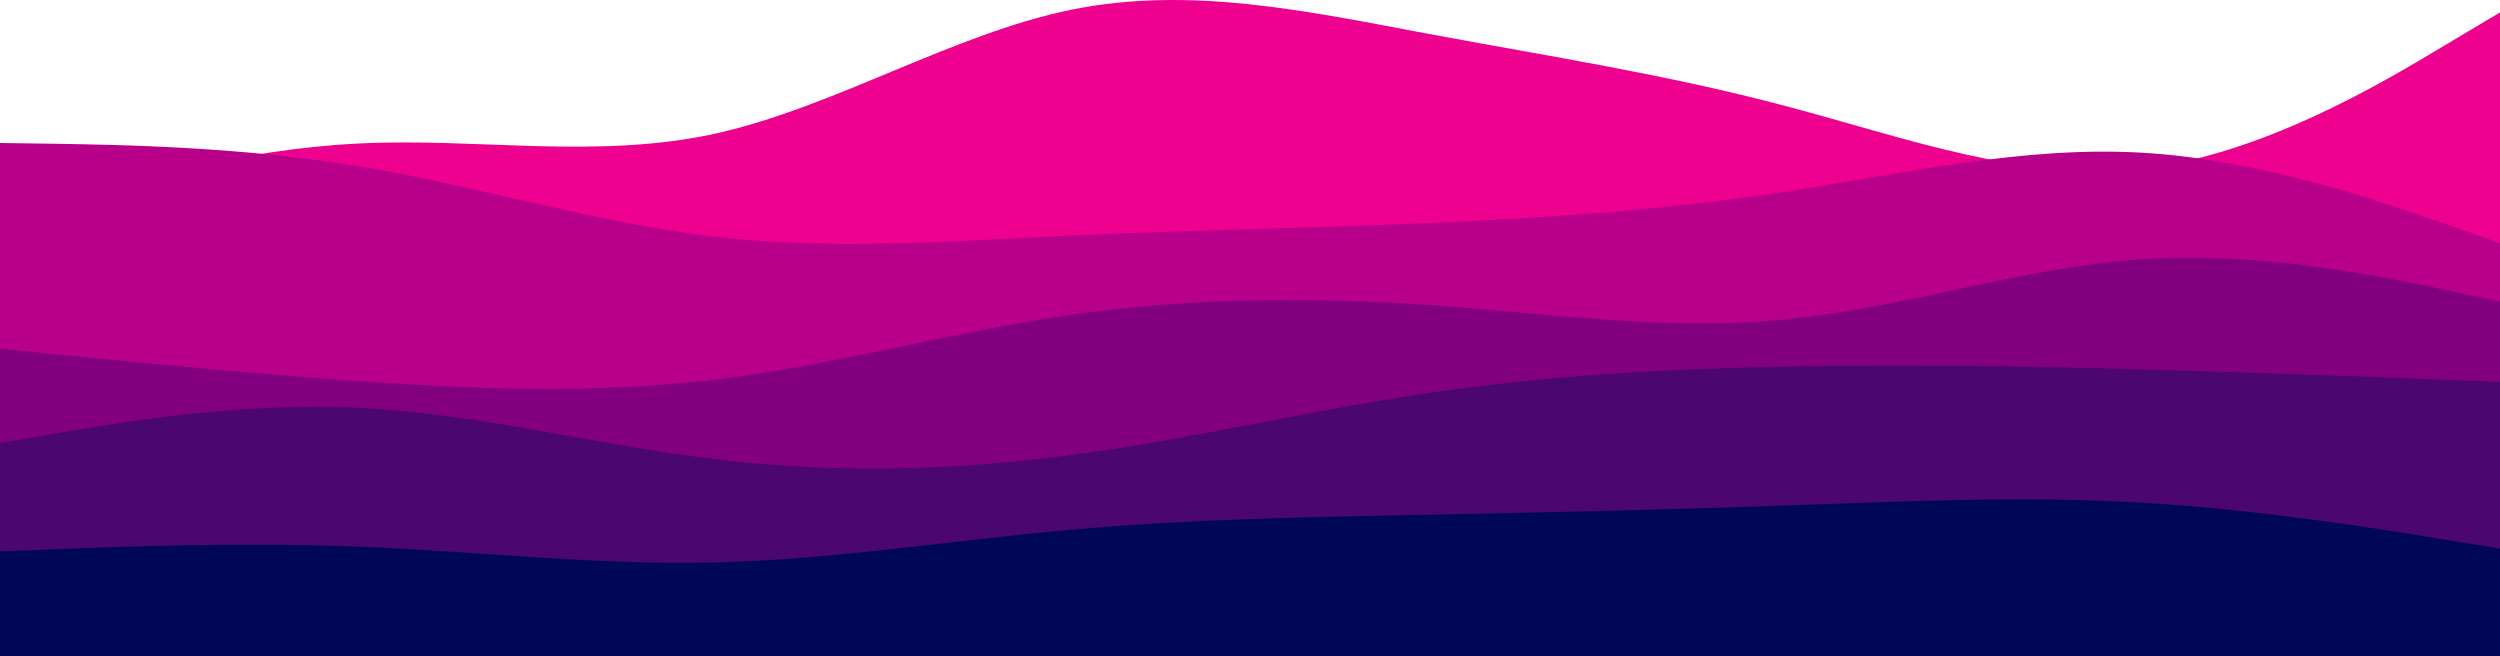 <svg width="1920" height="504" viewBox="0 0 1920 504" fill="none" xmlns="http://www.w3.org/2000/svg">
<path d="M0 167.423L45.867 154.196C91.733 141.183 183.467 114.73 274.773 110.25C366.293 105.556 457.173 122.623 548.693 102.783C640 82.73 731.733 25.983 823.04 7.423C914.56 -11.137 1005.44 8.916 1096.96 25.983C1188.27 43.05 1280 57.13 1371.31 81.45C1462.83 105.556 1553.71 139.69 1645.23 129.45C1736.53 118.996 1828.27 64.383 1874.13 36.863L1920 9.556V504.489H1874.13C1828.27 504.489 1736.53 504.489 1645.23 504.489C1553.71 504.489 1462.83 504.489 1371.31 504.489C1280 504.489 1188.27 504.489 1096.96 504.489C1005.44 504.489 914.56 504.489 823.04 504.489C731.733 504.489 640 504.489 548.693 504.489C457.173 504.489 366.293 504.489 274.773 504.489C183.467 504.489 91.733 504.489 45.867 504.489H0V167.423Z" fill="#EF018F"/>
<path d="M0 109.823L45.867 110.463C91.733 111.316 183.467 112.596 274.773 127.53C366.293 142.463 457.173 171.05 548.693 181.716C640 192.383 731.733 185.13 823.04 180.863C914.56 176.596 1005.44 175.316 1096.96 171.263C1188.27 167.423 1280 161.023 1371.31 147.156C1462.83 133.29 1553.71 111.956 1645.23 117.29C1736.53 122.623 1828.27 154.623 1874.13 170.623L1920 186.623V504.49H1874.13C1828.27 504.49 1736.53 504.49 1645.23 504.49C1553.71 504.49 1462.83 504.49 1371.31 504.49C1280 504.49 1188.27 504.49 1096.96 504.49C1005.44 504.49 914.56 504.49 823.04 504.49C731.733 504.49 640 504.49 548.693 504.49C457.173 504.49 366.293 504.49 274.773 504.49C183.467 504.49 91.733 504.49 45.867 504.49H0V109.823Z" fill="#B9008B"/>
<path d="M0 267.69L45.867 272.383C91.733 276.863 183.467 286.25 274.773 292.65C366.293 299.05 457.173 302.463 548.693 291.583C640 280.49 731.733 254.89 823.04 241.663C914.56 228.65 1005.44 227.796 1096.96 234.196C1188.27 240.596 1280 254.25 1371.31 245.29C1462.83 236.33 1553.71 205.183 1645.23 198.996C1736.53 193.023 1828.27 212.223 1874.13 221.823L1920 231.423V504.49H1874.13C1828.27 504.49 1736.53 504.49 1645.23 504.49C1553.71 504.49 1462.83 504.49 1371.31 504.49C1280 504.49 1188.27 504.49 1096.96 504.49C1005.44 504.49 914.56 504.49 823.04 504.49C731.733 504.49 640 504.49 548.693 504.49C457.173 504.49 366.293 504.49 274.773 504.49C183.467 504.49 91.733 504.49 45.867 504.49H0V267.69Z" fill="#820080"/>
<path d="M0 340.223L45.867 332.33C91.733 324.65 183.467 308.863 274.773 313.13C366.293 317.396 457.173 341.716 548.693 352.596C640 363.69 731.733 361.556 823.04 349.396C914.56 337.45 1005.44 315.263 1096.96 301.823C1188.27 288.383 1280 283.263 1371.31 281.556C1462.83 279.85 1553.71 281.13 1645.23 283.69C1736.53 286.25 1828.27 289.663 1874.13 291.583L1920 293.29V504.49H1874.13C1828.27 504.49 1736.53 504.49 1645.23 504.49C1553.71 504.49 1462.83 504.49 1371.31 504.49C1280 504.49 1188.27 504.49 1096.96 504.49C1005.44 504.49 914.56 504.49 823.04 504.49C731.733 504.49 640 504.49 548.693 504.49C457.173 504.49 366.293 504.49 274.773 504.49C183.467 504.49 91.733 504.49 45.867 504.49H0V340.223Z" fill="#4B066F"/>
<path d="M0 423.422L45.867 421.715C91.733 419.795 183.467 416.382 274.773 419.795C366.293 423.422 457.173 434.088 548.693 431.955C640 429.822 731.733 414.889 823.04 406.782C914.56 398.462 1005.44 397.182 1096.96 395.262C1188.27 393.555 1280 391.422 1371.31 388.222C1462.83 385.022 1553.71 380.755 1645.23 386.088C1736.53 391.422 1828.27 406.355 1874.13 413.822L1920 421.288V504.489H1874.13C1828.27 504.489 1736.53 504.489 1645.23 504.489C1553.71 504.489 1462.83 504.489 1371.31 504.489C1280 504.489 1188.27 504.489 1096.96 504.489C1005.44 504.489 914.56 504.489 823.04 504.489C731.733 504.489 640 504.489 548.693 504.489C457.173 504.489 366.293 504.489 274.773 504.489C183.467 504.489 91.733 504.489 45.867 504.489H0V423.422Z" fill="#000759"/>
</svg>
